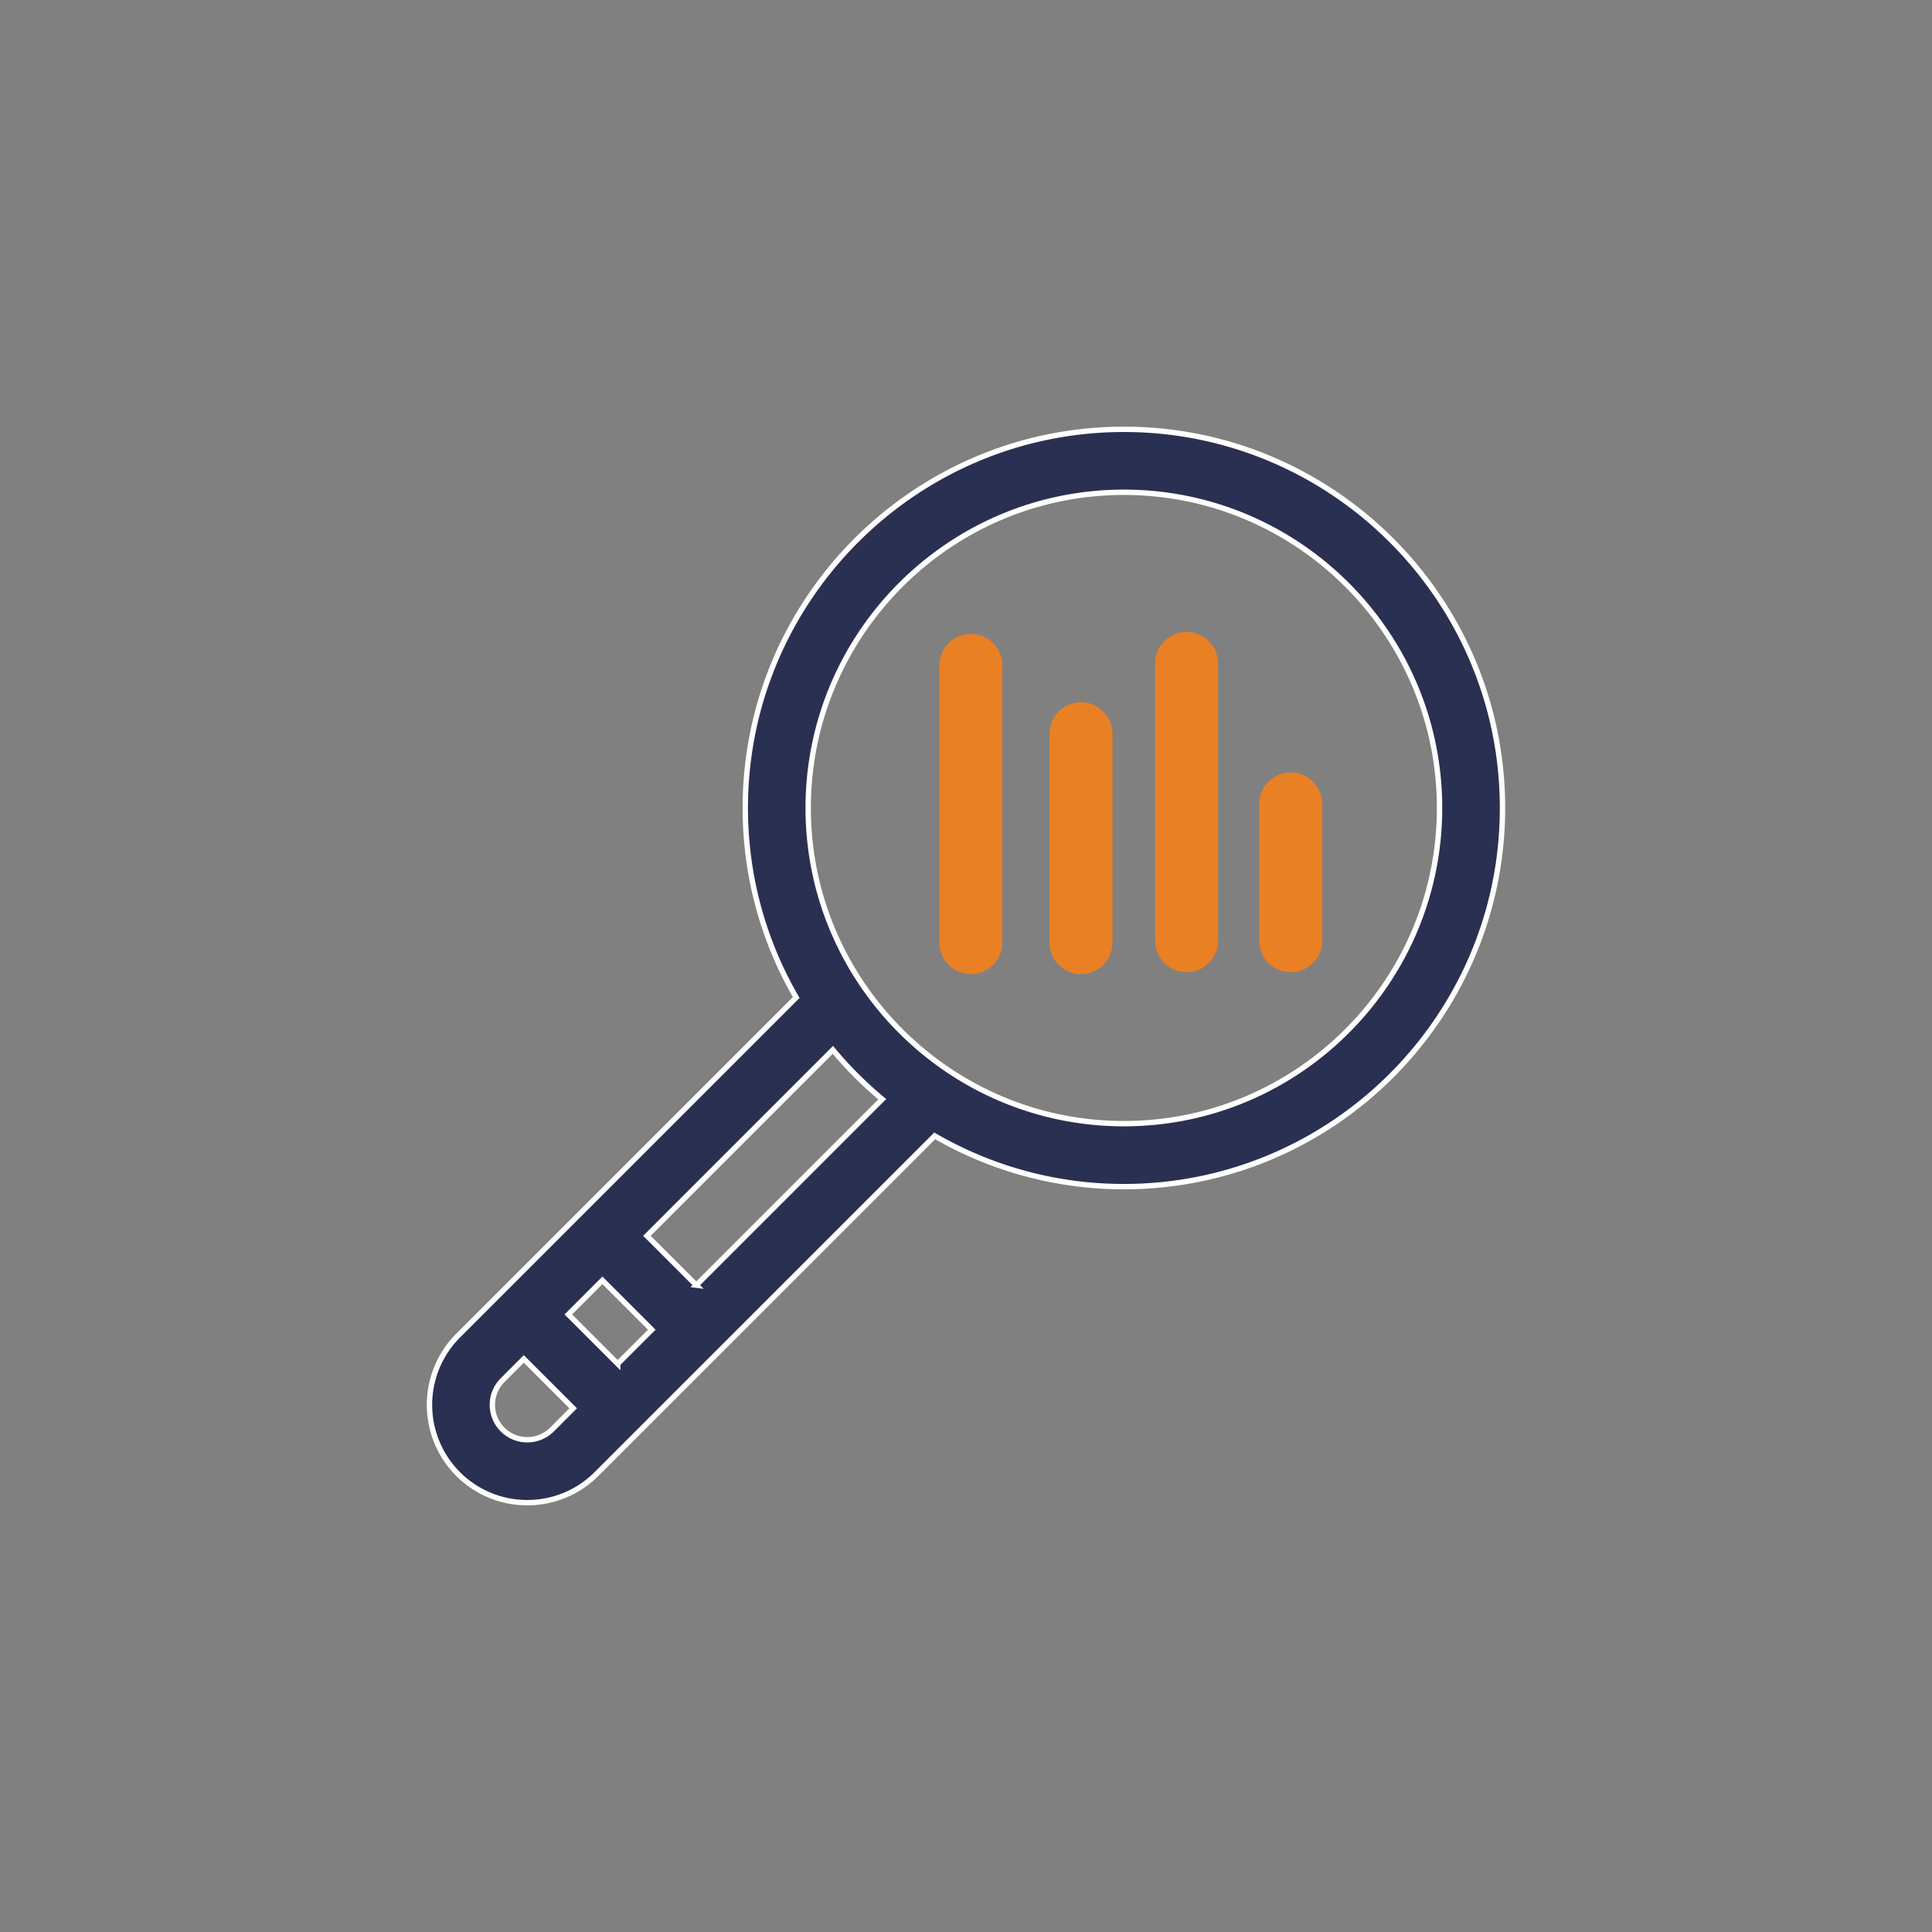 <svg width="72" height="72" viewBox="0 0 72 72" xmlns="http://www.w3.org/2000/svg"><rect x="0" y="0" width="72" height="72" fill="#808080" stroke="none"/><title>Daily_Icon</title><g fill-rule="nonzero" fill="none"><path d="M41.885 16c-7.78 0-14.11 6.33-14.11 14.11 0 2.572.691 4.985 1.898 7.064L17.072 49.775a3.652 3.652 0 0 0 0 5.158A3.636 3.636 0 0 0 19.65 56c.934 0 1.868-.355 2.579-1.067L34.834 42.33a14.023 14.023 0 0 0 7.05 1.892c7.781 0 14.11-6.33 14.11-14.11C55.995 22.33 49.666 16 41.885 16zM20.57 53.275a1.303 1.303 0 0 1-1.84 0 1.303 1.303 0 0 1 0-1.841l.79-.791 1.841 1.84-.79.792zm2.45-2.45l-1.84-1.84 1.27-1.271 1.84 1.84-1.27 1.27zm2.93-2.93l-1.841-1.84 6.929-6.93a14.235 14.235 0 0 0 1.841 1.84l-6.93 6.93zm15.934-6.02c-6.487 0-11.765-5.278-11.765-11.765 0-6.486 5.278-11.764 11.765-11.764 6.487 0 11.764 5.277 11.764 11.764 0 6.487-5.277 11.765-11.764 11.765z" stroke="#FFF" stroke-width=".2" fill="#2A3052"/><path d="M48.102 28.79c-.648 0-1.173.525-1.173 1.173v5.097a1.173 1.173 0 0 0 2.346 0v-5.097c0-.648-.525-1.173-1.173-1.173zM44.22 23.553c-.647 0-1.172.525-1.172 1.173V35.06a1.173 1.173 0 0 0 2.346 0V24.726c0-.648-.525-1.173-1.173-1.173zM40.285 26.172c-.648 0-1.173.525-1.173 1.173v7.786a1.173 1.173 0 0 0 2.346 0v-7.786c0-.648-.525-1.173-1.173-1.173zM36.182 23.623c-.648 0-1.173.525-1.173 1.173V35.13a1.173 1.173 0 0 0 2.346 0V24.796c0-.648-.525-1.173-1.173-1.173z" fill="#E98024"/></g></svg>